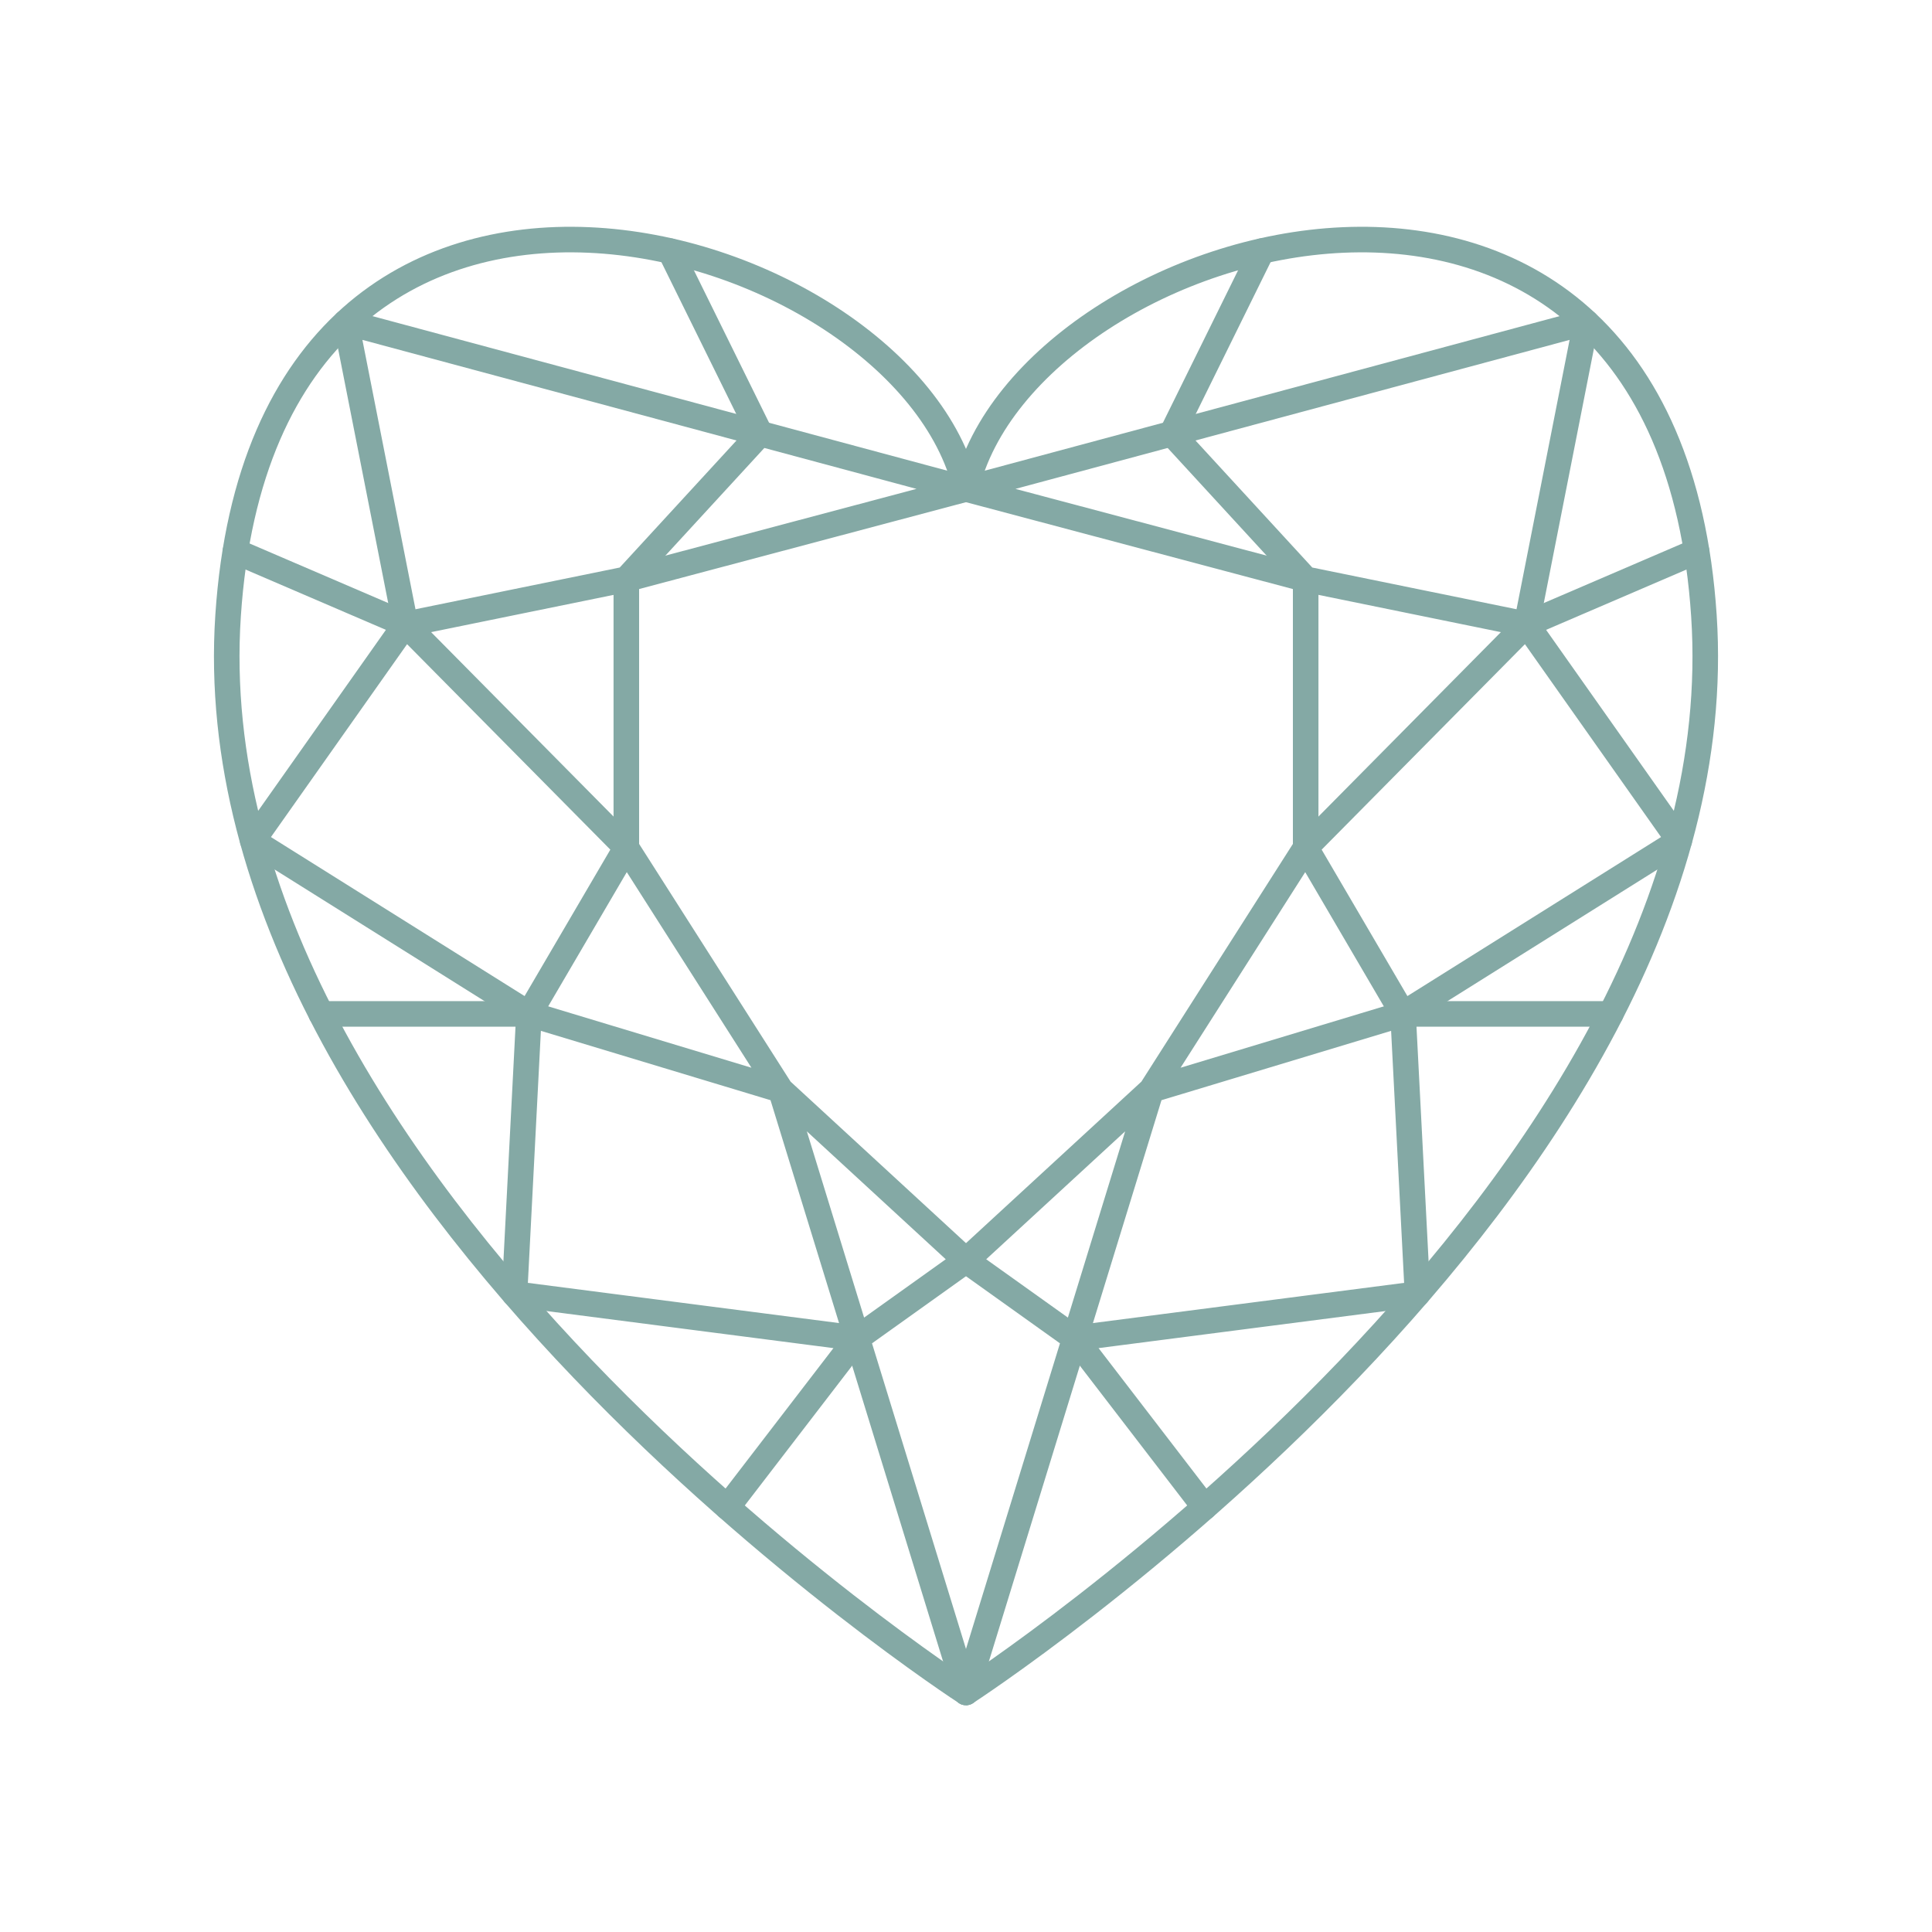 <?xml version="1.0" encoding="utf-8"?>
<!-- Generator: Adobe Illustrator 17.0.0, SVG Export Plug-In . SVG Version: 6.00 Build 0)  -->
<!DOCTYPE svg PUBLIC "-//W3C//DTD SVG 1.1//EN" "http://www.w3.org/Graphics/SVG/1.1/DTD/svg11.dtd">
<svg version="1.1" id="Layer_1" xmlns="http://www.w3.org/2000/svg" xmlns:xlink="http://www.w3.org/1999/xlink" x="0px" y="0px"
	 width="56.693px" height="56.693px" viewBox="0 0 56.693 56.693" enable-background="new 0 0 56.693 56.693" xml:space="preserve">
<g>
	
		<path fill="none" stroke="#84a9a5" stroke-width="0.75" stroke-linecap="round" stroke-linejoin="round" stroke-miterlimit="10" d="
		M28.346,14.348C30.112,6.728,48.885,1.245,50,18.066c1.115,16.821-21.654,31.598-21.654,31.598S5.578,34.887,6.693,18.066
		C7.808,1.245,26.581,6.728,28.346,14.348z"/>
	<g>
		
			<polyline fill="none" stroke="#84a9a5" stroke-width="0.75" stroke-linecap="round" stroke-linejoin="round" stroke-miterlimit="10" points="
			21.344,44.227 25.151,39.271 15.098,37.972 15.522,29.752 9.426,29.752 		"/>
		
			<polyline fill="none" stroke="#84a9a5" stroke-width="0.75" stroke-linecap="round" stroke-linejoin="round" stroke-miterlimit="10" points="
			15.522,29.752 18.379,24.873 11.897,18.321 6.908,16.177 		"/>
		
			<polyline fill="none" stroke="#84a9a5" stroke-width="0.75" stroke-linecap="round" stroke-linejoin="round" stroke-miterlimit="10" points="
			11.897,18.321 18.379,16.997 22.307,12.724 19.667,7.369 		"/>
		
			<polyline fill="none" stroke="#84a9a5" stroke-width="0.75" stroke-linecap="round" stroke-linejoin="round" stroke-miterlimit="10" points="
			25.151,39.271 28.346,36.989 22.91,31.983 18.379,24.873 18.379,16.997 28.346,14.348 10.15,9.455 11.897,18.321 7.416,24.67 
			15.522,29.752 22.91,31.983 28.346,49.663 		"/>
		
			<polyline fill="none" stroke="#84a9a5" stroke-width="0.75" stroke-linecap="round" stroke-linejoin="round" stroke-miterlimit="10" points="
			35.349,44.227 31.542,39.271 41.595,37.972 41.171,29.752 47.266,29.752 		"/>
		
			<polyline fill="none" stroke="#84a9a5" stroke-width="0.75" stroke-linecap="round" stroke-linejoin="round" stroke-miterlimit="10" points="
			41.171,29.752 38.314,24.873 44.796,18.321 49.785,16.177 		"/>
		
			<polyline fill="none" stroke="#84a9a5" stroke-width="0.75" stroke-linecap="round" stroke-linejoin="round" stroke-miterlimit="10" points="
			44.796,18.321 38.314,16.997 34.386,12.724 37.026,7.369 		"/>
		
			<polyline fill="none" stroke="#84a9a5" stroke-width="0.75" stroke-linecap="round" stroke-linejoin="round" stroke-miterlimit="10" points="
			31.542,39.271 28.346,36.989 33.783,31.983 38.314,24.873 38.314,16.997 28.346,14.348 46.543,9.455 44.796,18.321 49.277,24.67 
			41.171,29.752 33.783,31.983 28.346,49.663 		"/>
	</g>
</g>
</svg>
